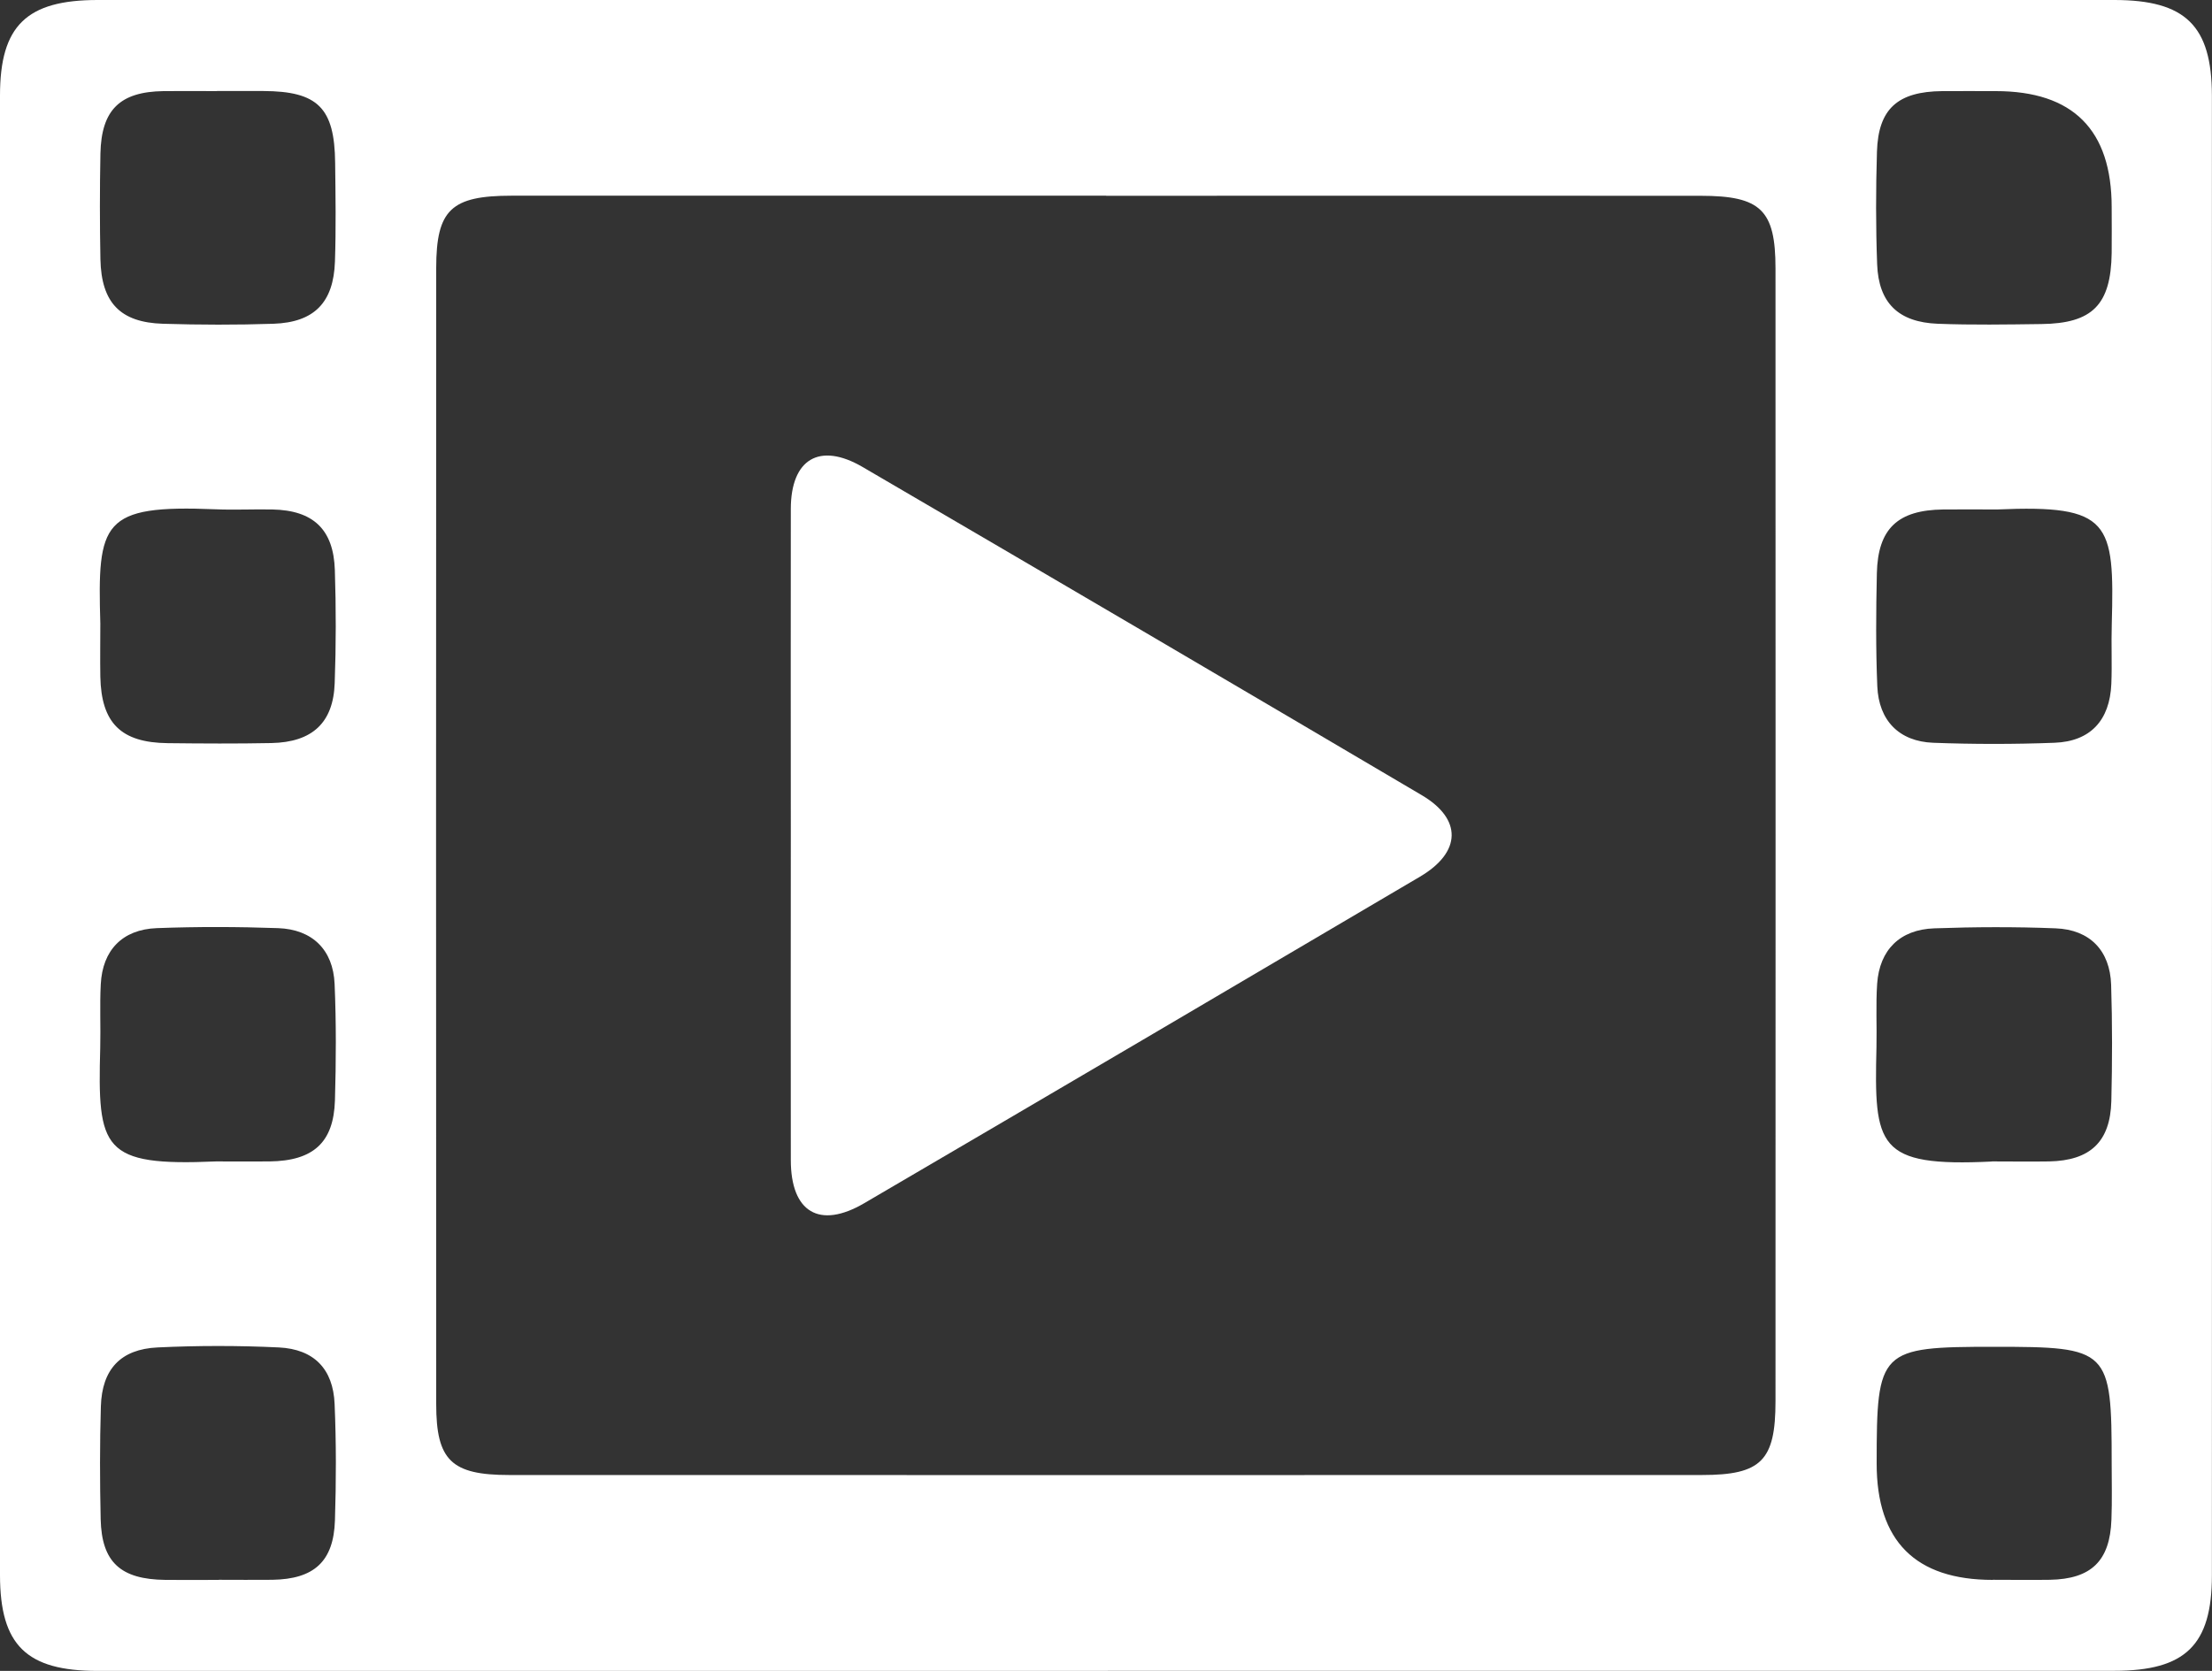 <svg width="45" height="34" viewBox="0 0 45 34" fill="none" xmlns="http://www.w3.org/2000/svg">
<rect x="0" y="0" width="45" height="34" fill="#333333" stroke="none"/>
<g clip-path="url(#clip0_5791_87603)">
<path d="M22.535 34C15.685 34 8.834 34 1.985 34C0.539 34 0.002 33.478 0 32.055C0 22.017 0 11.981 0 1.943C0 0.522 0.541 0 1.987 0C15.662 0 29.338 0 43.013 0C44.459 0 44.996 0.522 44.998 1.945C45 11.981 45 22.019 44.998 32.055C44.998 33.476 44.459 33.998 43.013 33.998C36.187 33.998 29.363 33.998 22.537 33.998L22.535 34ZM22.505 3.982C18.473 3.982 14.44 3.982 10.408 3.982C9.178 3.982 8.876 4.268 8.874 5.449C8.87 13.156 8.87 20.865 8.874 28.572C8.874 29.716 9.184 30.014 10.358 30.014C18.446 30.016 26.536 30.016 34.623 30.014C35.831 30.014 36.12 29.722 36.12 28.512C36.122 20.828 36.122 13.143 36.12 5.461C36.12 4.272 35.82 3.984 34.598 3.984C30.566 3.98 26.534 3.984 22.501 3.984L22.505 3.982ZM4.414 1.854C4.051 1.854 3.689 1.85 3.324 1.854C2.442 1.867 2.062 2.233 2.043 3.124C2.029 3.841 2.029 4.56 2.043 5.277C2.062 6.157 2.444 6.561 3.314 6.588C4.064 6.611 4.814 6.613 5.564 6.588C6.394 6.559 6.786 6.155 6.814 5.322C6.837 4.653 6.826 3.982 6.818 3.313C6.807 2.194 6.466 1.856 5.355 1.852C5.041 1.852 4.726 1.852 4.412 1.852L4.414 1.854ZM40.601 1.854C40.238 1.854 39.876 1.852 39.511 1.854C38.606 1.863 38.212 2.213 38.184 3.085C38.161 3.849 38.159 4.616 38.188 5.38C38.218 6.164 38.62 6.557 39.421 6.588C40.121 6.615 40.825 6.603 41.527 6.594C42.571 6.582 42.944 6.201 42.959 5.148C42.963 4.838 42.959 4.527 42.959 4.216C42.959 2.642 42.173 1.854 40.601 1.854ZM4.452 32.146C4.814 32.146 5.177 32.15 5.541 32.146C6.39 32.133 6.788 31.773 6.814 30.936C6.839 30.146 6.841 29.355 6.807 28.568C6.778 27.857 6.388 27.453 5.673 27.418C4.852 27.379 4.026 27.379 3.207 27.418C2.452 27.453 2.075 27.863 2.052 28.617C2.029 29.382 2.031 30.149 2.048 30.915C2.069 31.789 2.454 32.138 3.364 32.148C3.726 32.152 4.089 32.148 4.454 32.148L4.452 32.146ZM40.54 32.146C40.928 32.146 41.316 32.152 41.701 32.146C42.544 32.131 42.925 31.762 42.954 30.921C42.969 30.538 42.959 30.155 42.959 29.774C42.959 27.451 42.91 27.405 40.569 27.405C38.235 27.405 38.178 27.462 38.178 29.78C38.178 31.358 38.965 32.148 40.54 32.148V32.146ZM2.041 12.69C2.041 13.048 2.035 13.409 2.041 13.767C2.06 14.714 2.461 15.112 3.414 15.122C4.116 15.13 4.818 15.134 5.52 15.12C6.355 15.103 6.782 14.706 6.809 13.898C6.837 13.133 6.837 12.367 6.812 11.6C6.786 10.771 6.371 10.384 5.544 10.367C5.156 10.359 4.768 10.38 4.382 10.363C2.067 10.268 1.981 10.62 2.041 12.688V12.69ZM40.622 10.367C40.259 10.367 39.895 10.363 39.532 10.367C38.608 10.378 38.203 10.755 38.182 11.666C38.165 12.431 38.159 13.199 38.191 13.964C38.22 14.662 38.635 15.087 39.327 15.114C40.148 15.145 40.974 15.145 41.795 15.114C42.527 15.087 42.921 14.658 42.952 13.916C42.969 13.51 42.948 13.102 42.961 12.696C43.017 10.622 42.934 10.266 40.624 10.367H40.622ZM4.393 23.633C4.755 23.633 5.12 23.637 5.483 23.633C6.373 23.622 6.788 23.25 6.814 22.39C6.837 21.6 6.841 20.809 6.807 20.022C6.778 19.328 6.355 18.911 5.657 18.886C4.835 18.857 4.009 18.855 3.188 18.886C2.488 18.913 2.085 19.336 2.05 20.028C2.027 20.457 2.05 20.89 2.039 21.321C1.983 23.384 2.073 23.734 4.395 23.633H4.393ZM40.525 23.633C40.913 23.633 41.301 23.639 41.687 23.633C42.523 23.616 42.931 23.233 42.952 22.406C42.971 21.617 42.973 20.828 42.948 20.038C42.925 19.342 42.516 18.917 41.819 18.89C40.997 18.857 40.171 18.861 39.35 18.89C38.65 18.915 38.237 19.328 38.188 20.017C38.159 20.446 38.184 20.879 38.174 21.308C38.126 23.322 38.178 23.749 40.523 23.635L40.525 23.633Z" fill="white"/>
<path d="M16.088 16.98C16.088 14.771 16.084 12.563 16.088 10.354C16.09 9.341 16.672 8.991 17.549 9.503C21.346 11.72 25.138 13.947 28.923 16.18C29.749 16.667 29.732 17.34 28.889 17.838C25.123 20.059 21.355 22.275 17.58 24.484C16.67 25.016 16.088 24.666 16.088 23.605C16.084 21.397 16.088 19.189 16.088 16.98Z" fill="white"/>
</g>
<defs>
<clipPath id="clip0_5791_87603">
<rect width="45" height="34" fill="white"/>
</clipPath>
</defs>
</svg>
